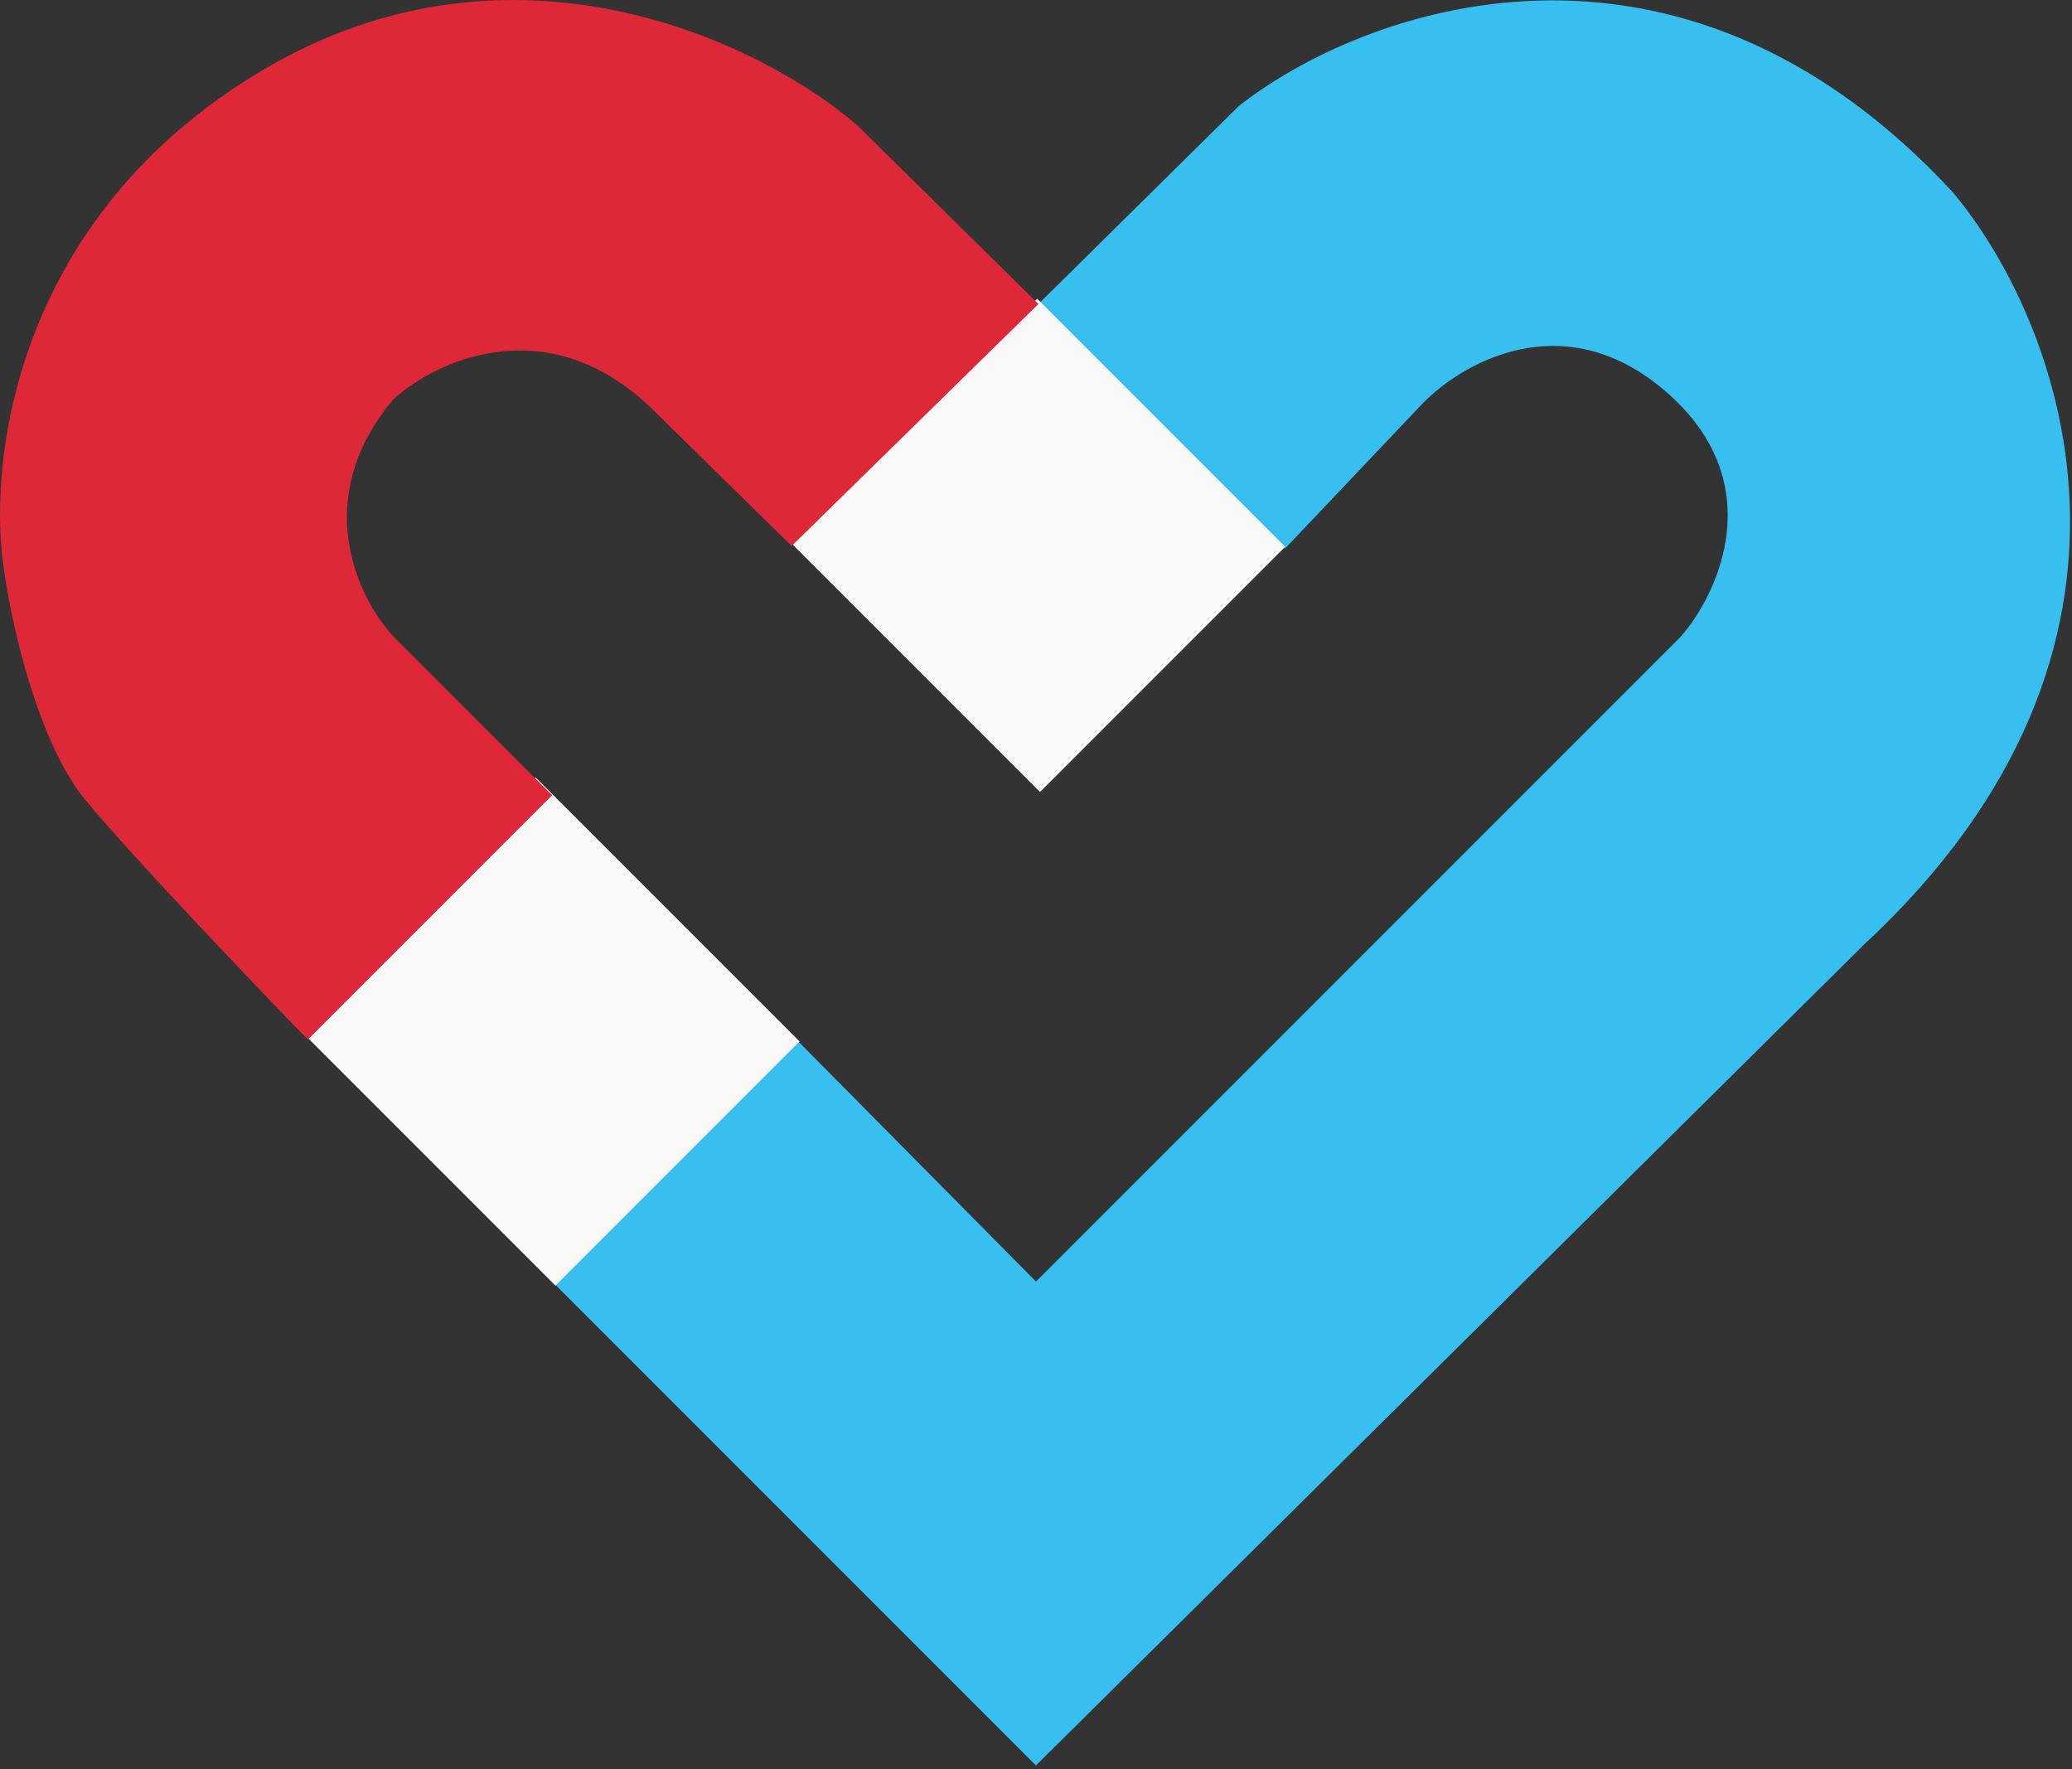 <svg width="424" height="362" viewBox="0 0 424 362" fill="none" xmlns="http://www.w3.org/2000/svg">
<rect x="0" y="0" width="424" height="362" fill="#333333" stroke="none"/>
<path d="M162.991 212.7L112.991 262.2L211.991 361.2L381.491 193.2C447.891 131.6 421.158 64.867 399.491 39.2C342.691 -22 278.491 2.033 253.491 21.7L211.991 62.7L262.991 112.2L290.491 83.2C298.491 74.533 319.791 61.8 340.991 80.2C362.191 98.6 351.824 121.2 343.991 130.2L211.991 262.2L162.991 212.7Z" fill="#37BFF0"/>
<rect x="212.249" y="61.123" width="71.763" height="70.947" transform="rotate(45 212.249 61.123)" fill="#FAF9F9"/>
<rect x="109.613" y="159.075" width="76.371" height="70.65" transform="rotate(45 109.613 159.075)" fill="#FAF9F9"/>
<path d="M112.991 162.699L62.991 212.699C51.824 201.2 27.091 175.3 17.491 163.7C7.891 152.1 2.491 128.2 0.991 117.7C-2.842 95.866 2.391 44.6 53.991 14.2C105.591 -16.2 156.491 9.2 175.491 25.7L212.491 62.2L161.991 111.7L134.491 84.699C112.891 62.699 89.491 73.533 80.491 81.699C63.291 102.099 73.324 122.533 80.491 130.199L112.991 162.699Z" fill="#DE2737"/>
</svg>
